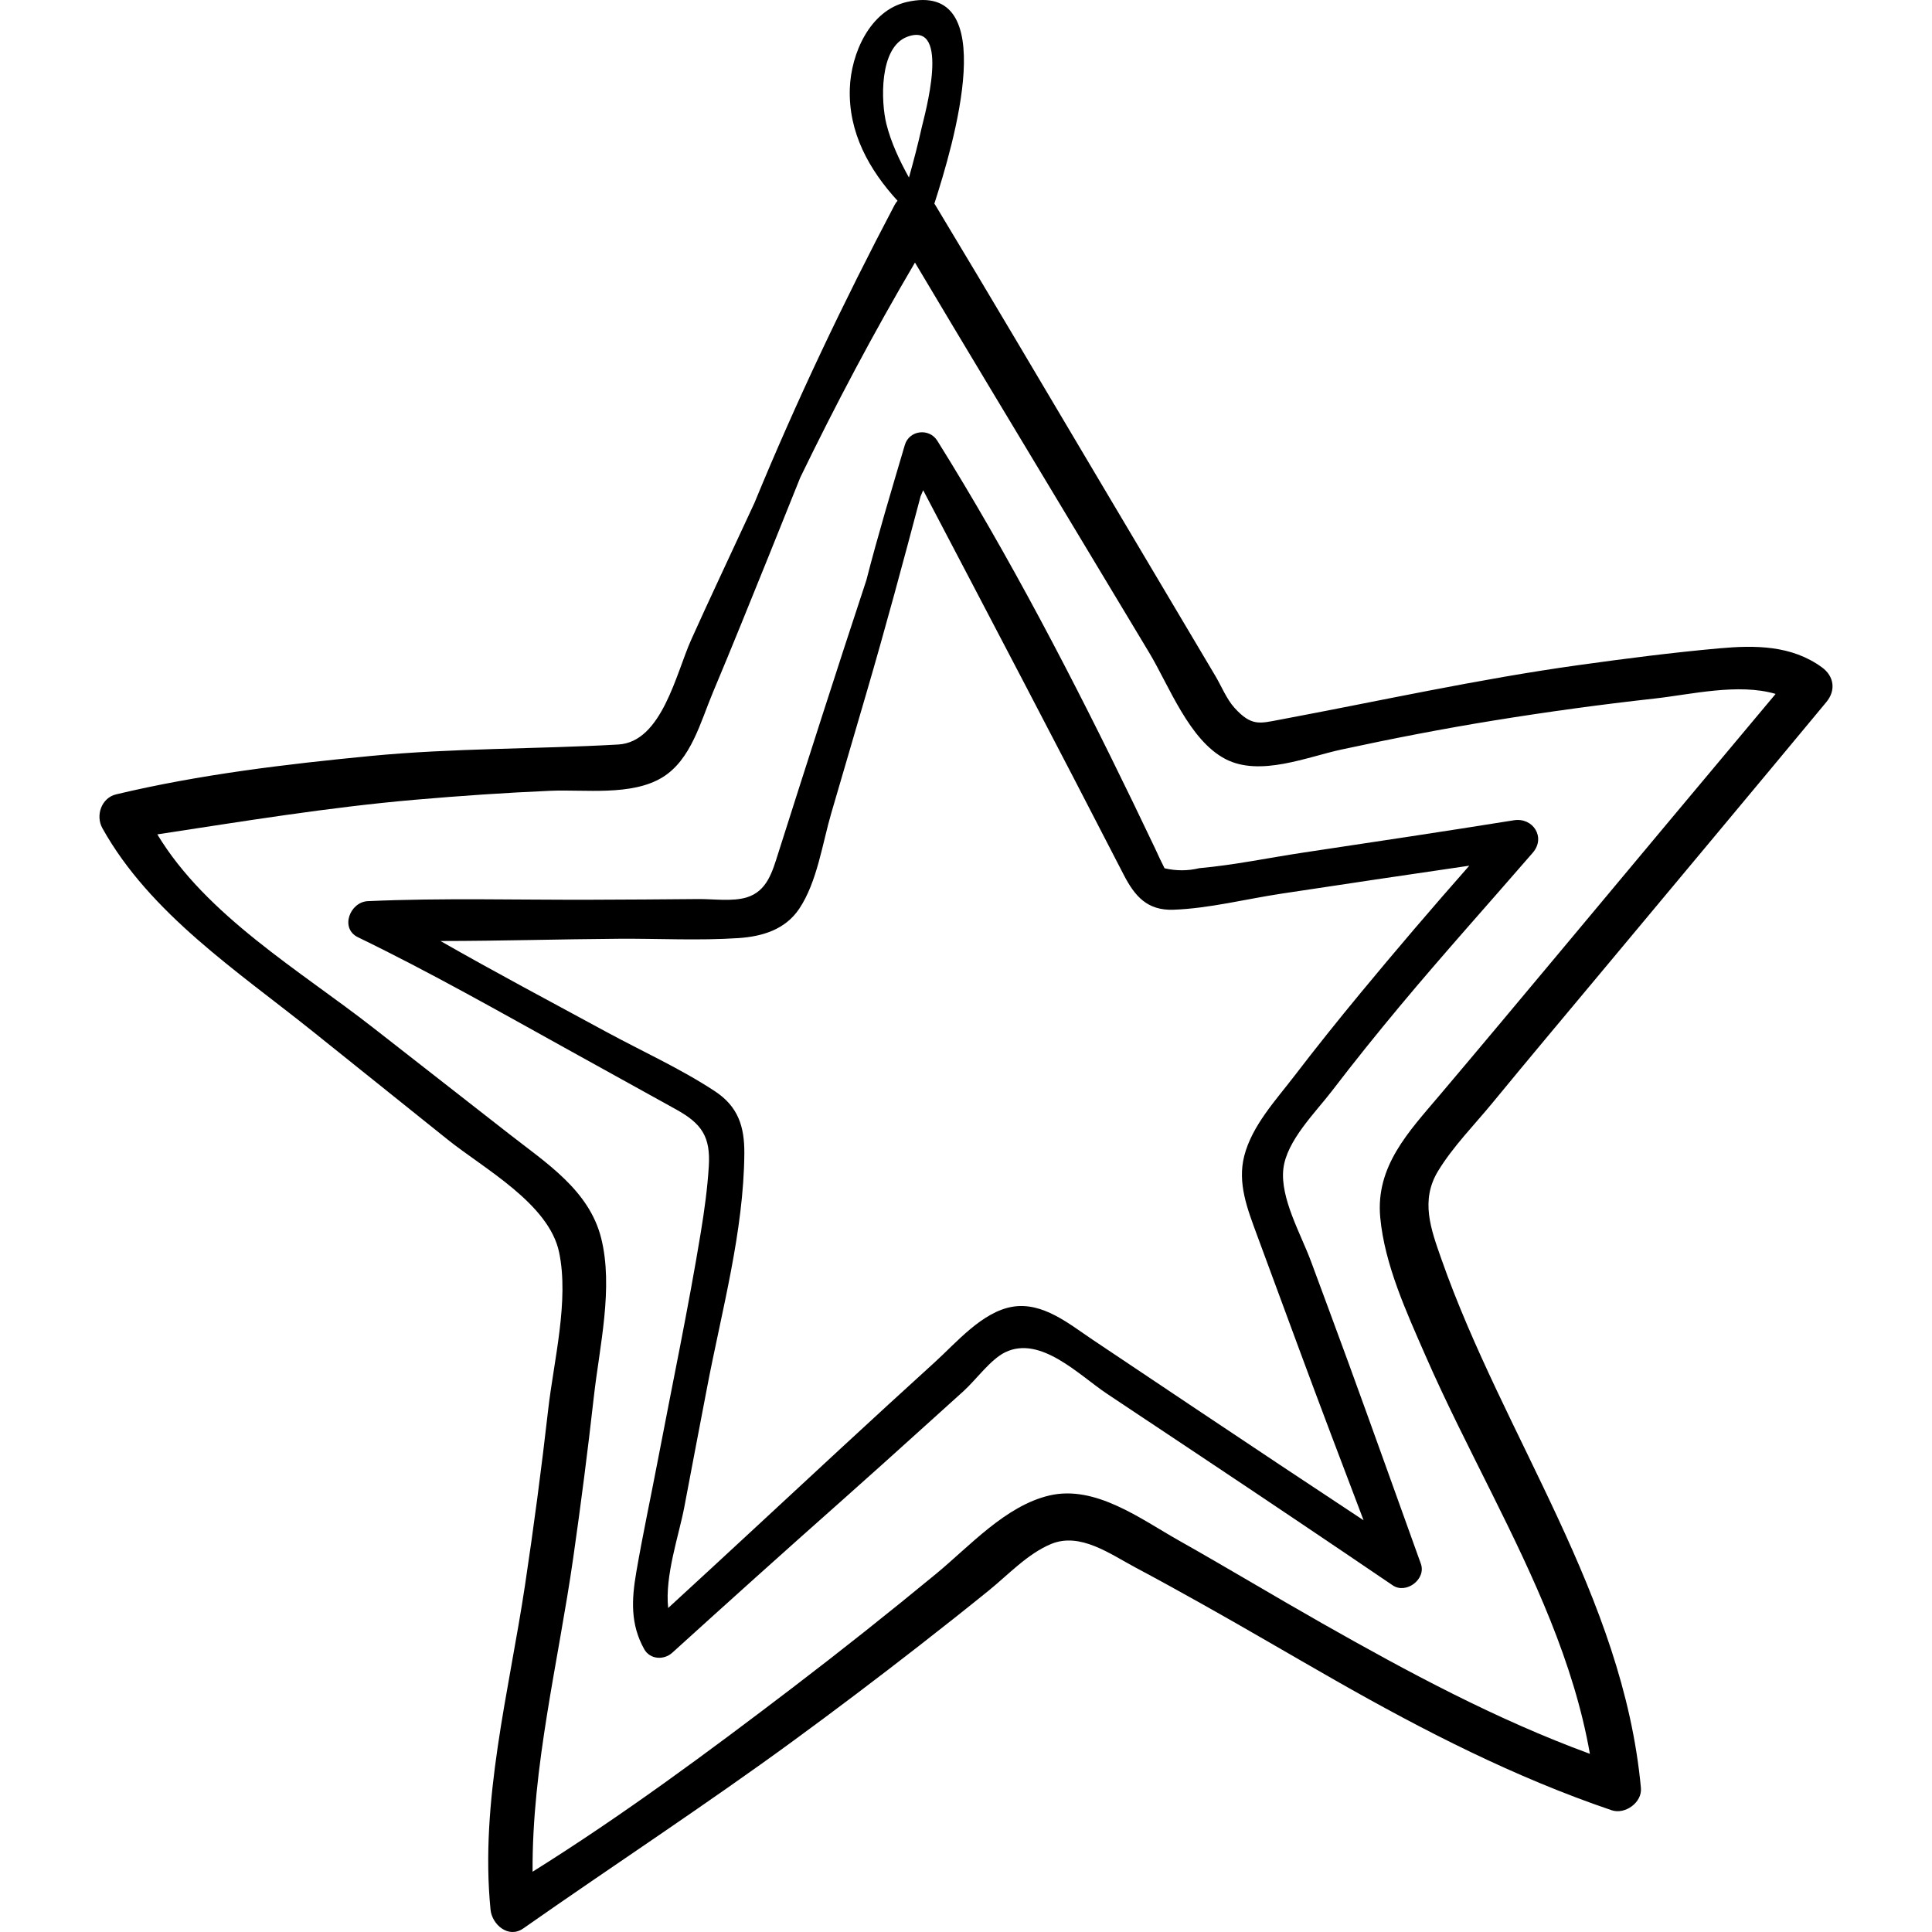 <?xml version="1.0" encoding="iso-8859-1"?>
<!-- Generator: Adobe Illustrator 19.0.0, SVG Export Plug-In . SVG Version: 6.00 Build 0)  -->
<svg version="1.1" id="Capa_1" xmlns="http://www.w3.org/2000/svg" xmlns:xlink="http://www.w3.org/1999/xlink" x="0px" y="0px"
	 viewBox="0 0 512 512" style="enable-background:new 0 0 512 512;" xml:space="preserve">
<g>
	<g>
		<path d="M395.594,292.185c9.617-11.71,19.377-23.305,29.081-34.943c19.782-23.723,39.609-47.409,59.326-71.186
			c2.584-3.116,2.063-6.855-1.188-9.219c-8.034-5.842-17.641-5.878-27.175-5.021c-12.458,1.119-24.888,2.719-37.275,4.443
			c-26.682,3.713-52.809,9.527-79.249,14.475c-5.259,0.984-7.456,1.817-11.966-3.16c-2.087-2.304-3.478-5.774-5.047-8.417
			c-3.316-5.586-6.633-11.171-9.95-16.757c-6.935-11.679-13.869-23.358-20.804-35.037c-14.473-24.374-28.87-48.793-43.507-73.069
			c-0.068-0.113-0.15-0.212-0.224-0.319c5.106-15.836,17.994-59.261-7.319-53.442c-9.831,2.26-14.765,13.727-15.083,22.898
			c-0.405,11.682,5.085,21.509,12.644,29.772c-0.285,0.325-0.548,0.68-0.765,1.091c-13.508,25.65-26.079,52.062-37.141,78.953
			c-0.654,1.412-1.316,2.819-1.968,4.232c-4.937,10.692-9.99,21.338-14.818,32.079c-4.006,8.912-7.763,27.089-19.305,27.745
			c-21.914,1.245-43.746,0.923-65.653,3.041c-22.516,2.176-45.402,4.913-67.431,10.169c-3.915,0.934-5.5,5.63-3.645,8.961
			c12.632,22.68,35.901,37.956,55.704,53.83c11.938,9.569,23.876,19.139,35.813,28.708c9.571,7.672,26.825,16.981,29.52,29.851
			c2.689,12.842-1.423,28.77-2.889,41.659c-1.771,15.569-3.819,31.105-6.15,46.6c-4.246,28.223-11.979,57.262-9.13,85.971
			c0.389,3.921,4.736,7.72,8.661,4.97c23.804-16.683,48.131-32.576,71.6-49.747c11.23-8.217,22.326-16.615,33.305-25.165
			c6.179-4.812,12.323-9.671,18.41-14.597c5.206-4.213,10.353-9.807,16.595-12.387c7.677-3.172,15.589,2.643,22.287,6.209
			c5.981,3.184,11.913,6.458,17.824,9.769c11.832,6.626,23.51,13.513,35.293,20.224c23.461,13.361,47.519,25.677,73.14,34.366
			c3.535,1.199,8.105-2.048,7.748-5.903c-4.724-51.025-36.277-92.904-52.875-140.16c-2.79-7.943-5.632-15.547-0.87-23.359
			C385.096,303.791,390.762,298.068,395.594,292.185z M234.903,32.851c-1.447-5.771-2.005-20.302,5.534-23.106
			c11.755-4.372,4.456,21.222,3.844,23.977c-0.996,4.483-2.159,8.917-3.398,13.33C238.372,42.526,236.141,37.789,234.903,32.851z
			 M365.775,322.608c1.154,12.523,6.937,25.072,11.918,36.479c5.452,12.486,11.665,24.62,17.73,36.814
			c10.943,22.001,21.657,44.582,25.915,68.882c-24.824-9.104-48.127-21.628-71.117-34.679c-12.699-7.209-25.204-14.749-37.925-21.92
			c-9.994-5.634-22-14.704-34.161-11.875c-11.642,2.709-21.178,13.449-30.066,20.772c-12.551,10.341-25.288,20.459-38.22,30.321
			c-22.279,16.991-44.93,33.758-68.71,48.623c-0.174-27.877,6.824-55.623,10.761-83.101c2.042-14.256,3.877-28.541,5.484-42.853
			c1.486-13.235,5.237-28.836,1.92-41.99c-3.198-12.681-14.611-19.925-24.316-27.523c-12.065-9.445-24.15-18.865-36.224-28.297
			c-19.178-14.981-44.102-29.616-57.073-51.143c22.769-3.462,45.411-7.192,68.41-9.186c11.903-1.032,23.83-1.849,35.767-2.365
			c9.134-0.395,21.475,1.447,29.664-3.554c7.625-4.656,10.133-14.767,13.393-22.512c5.027-11.945,9.854-23.962,14.719-35.974
			c2.83-6.988,5.638-13.98,8.43-20.976c9.396-19.385,19.447-38.361,30.4-56.971c13.01,21.863,26.156,43.646,39.265,65.449
			c7.608,12.654,15.216,25.307,22.823,37.961c5.278,8.779,10.584,23.196,20.229,28.18c9.131,4.719,21.525-0.557,30.712-2.538
			c13.407-2.893,26.879-5.508,40.418-7.701c14.171-2.295,28.396-4.241,42.664-5.822c9.447-1.047,22.087-4.132,31.973-1.214
			c-19.261,22.951-38.444,45.967-57.659,68.957c-10.462,12.517-20.92,25.037-31.463,37.487
			C373.301,299.946,364.529,309.088,365.775,322.608z"/>
	</g>
</g>
<g>
	<g>
		<path d="M353.037,289.04c5.84-7.636,11.871-15.129,18.029-22.511c11.46-13.737,23.43-27.027,35.137-40.551
			c3.513-4.063,0.062-9.411-5.009-8.597c-18.504,2.971-37.035,5.745-55.568,8.526c-9.213,1.382-18.532,3.342-27.809,4.172
			c-3.044,0.734-6.11,0.741-9.199,0.021c-0.865-1.707-1.688-3.433-2.47-5.179c-1.957-4.101-3.913-8.203-5.894-12.293
			c-15.761-32.538-32.693-65.151-51.856-95.828c-2.15-3.441-7.448-2.817-8.608,1.125c-3.508,11.919-7.106,23.791-10.187,35.816
			c-7.945,24.029-15.649,48.131-23.328,72.262c-1.592,5.003-2.963,10.19-8.449,11.833c-3.767,1.128-8.854,0.384-12.732,0.423
			c-9.347,0.094-18.693,0.14-28.039,0.177c-19.821,0.078-39.783-0.511-59.583,0.378c-4.723,0.212-7.467,7.215-2.593,9.575
			c19.184,9.291,37.735,19.855,56.38,30.173c9.321,5.158,18.648,10.305,27.963,15.475c6.746,3.745,9.101,7.203,8.619,15.036
			c-0.361,5.859-1.164,11.692-2.114,17.48c-3.315,20.19-7.545,40.258-11.379,60.356c-1.891,9.913-4.018,19.802-5.728,29.747
			c-1.248,7.259-1.584,13.779,2.101,20.386c1.546,2.771,5.227,2.951,7.427,0.957c14.784-13.403,29.614-26.744,44.548-39.98
			c7.466-6.617,14.872-13.3,22.277-19.987c3.484-3.146,6.98-6.278,10.451-9.438c3.202-2.914,7.106-8.35,10.955-10.221
			c9.378-4.559,19.603,6.072,26.959,10.972c8.27,5.509,16.54,11.018,24.81,16.527c17.03,11.345,34.014,22.765,50.941,34.262
			c3.552,2.412,8.93-1.624,7.451-5.728c-6.423-17.826-12.778-35.678-19.271-53.478c-3.249-8.906-6.568-17.787-9.851-26.68
			c-2.628-7.117-8.206-16.742-7.316-24.485C340.963,302.266,348.609,294.83,353.037,289.04z M333.074,327.178
			c3.68,10.01,7.388,20.01,11.083,30.014c5.638,15.269,11.426,30.483,17.206,45.699c-14.741-9.731-29.456-19.505-44.133-29.331
			c-9.23-6.179-18.461-12.358-27.691-18.536c-6.197-4.148-13.206-10.066-21.224-8.722c-8.009,1.342-14.869,9.497-20.534,14.649
			c-8.243,7.497-16.464,15.025-24.643,22.593c-15.352,14.204-30.654,28.454-46.065,42.594c-0.93-8.541,2.885-19.367,4.273-26.737
			c1.996-10.598,4.033-21.189,6.054-31.782c3.858-20.223,9.704-41.272,9.857-61.97c0.053-7.15-1.679-12.427-7.802-16.461
			c-9.096-5.993-19.411-10.641-28.982-15.84c-14.601-7.93-29.31-15.717-43.74-23.971c15.778-0.005,31.594-0.488,47.332-0.595
			c10.482-0.071,21.159,0.521,31.616-0.176c6.335-0.422,12.423-2.245,16.135-7.797c4.745-7.1,6.124-17.272,8.483-25.332
			c3.084-10.543,6.169-21.085,9.254-31.628c5.082-17.369,9.788-34.842,14.417-52.335c0.221-0.536,0.454-1.068,0.68-1.602
			c17.79,33.924,35.593,67.8,53.125,101.871c2.973,5.778,6.297,9.547,13.187,9.304c9.436-0.333,19.285-2.849,28.627-4.259
			c16.592-2.505,33.185-4.997,49.789-7.41c-9.778,11.083-19.383,22.323-28.798,33.71c-5.977,7.229-11.841,14.548-17.543,21.996
			c-4.906,6.408-11.213,13.142-13.284,21.153C327.873,313.549,330.587,320.414,333.074,327.178z"/>
	</g>
</g>
<g>
</g>
<g>
</g>
<g>
</g>
<g>
</g>
<g>
</g>
<g>
</g>
<g>
</g>
<g>
</g>
<g>
</g>
<g>
</g>
<g>
</g>
<g>
</g>
<g>
</g>
<g>
</g>
<g>
</g>
</svg>
